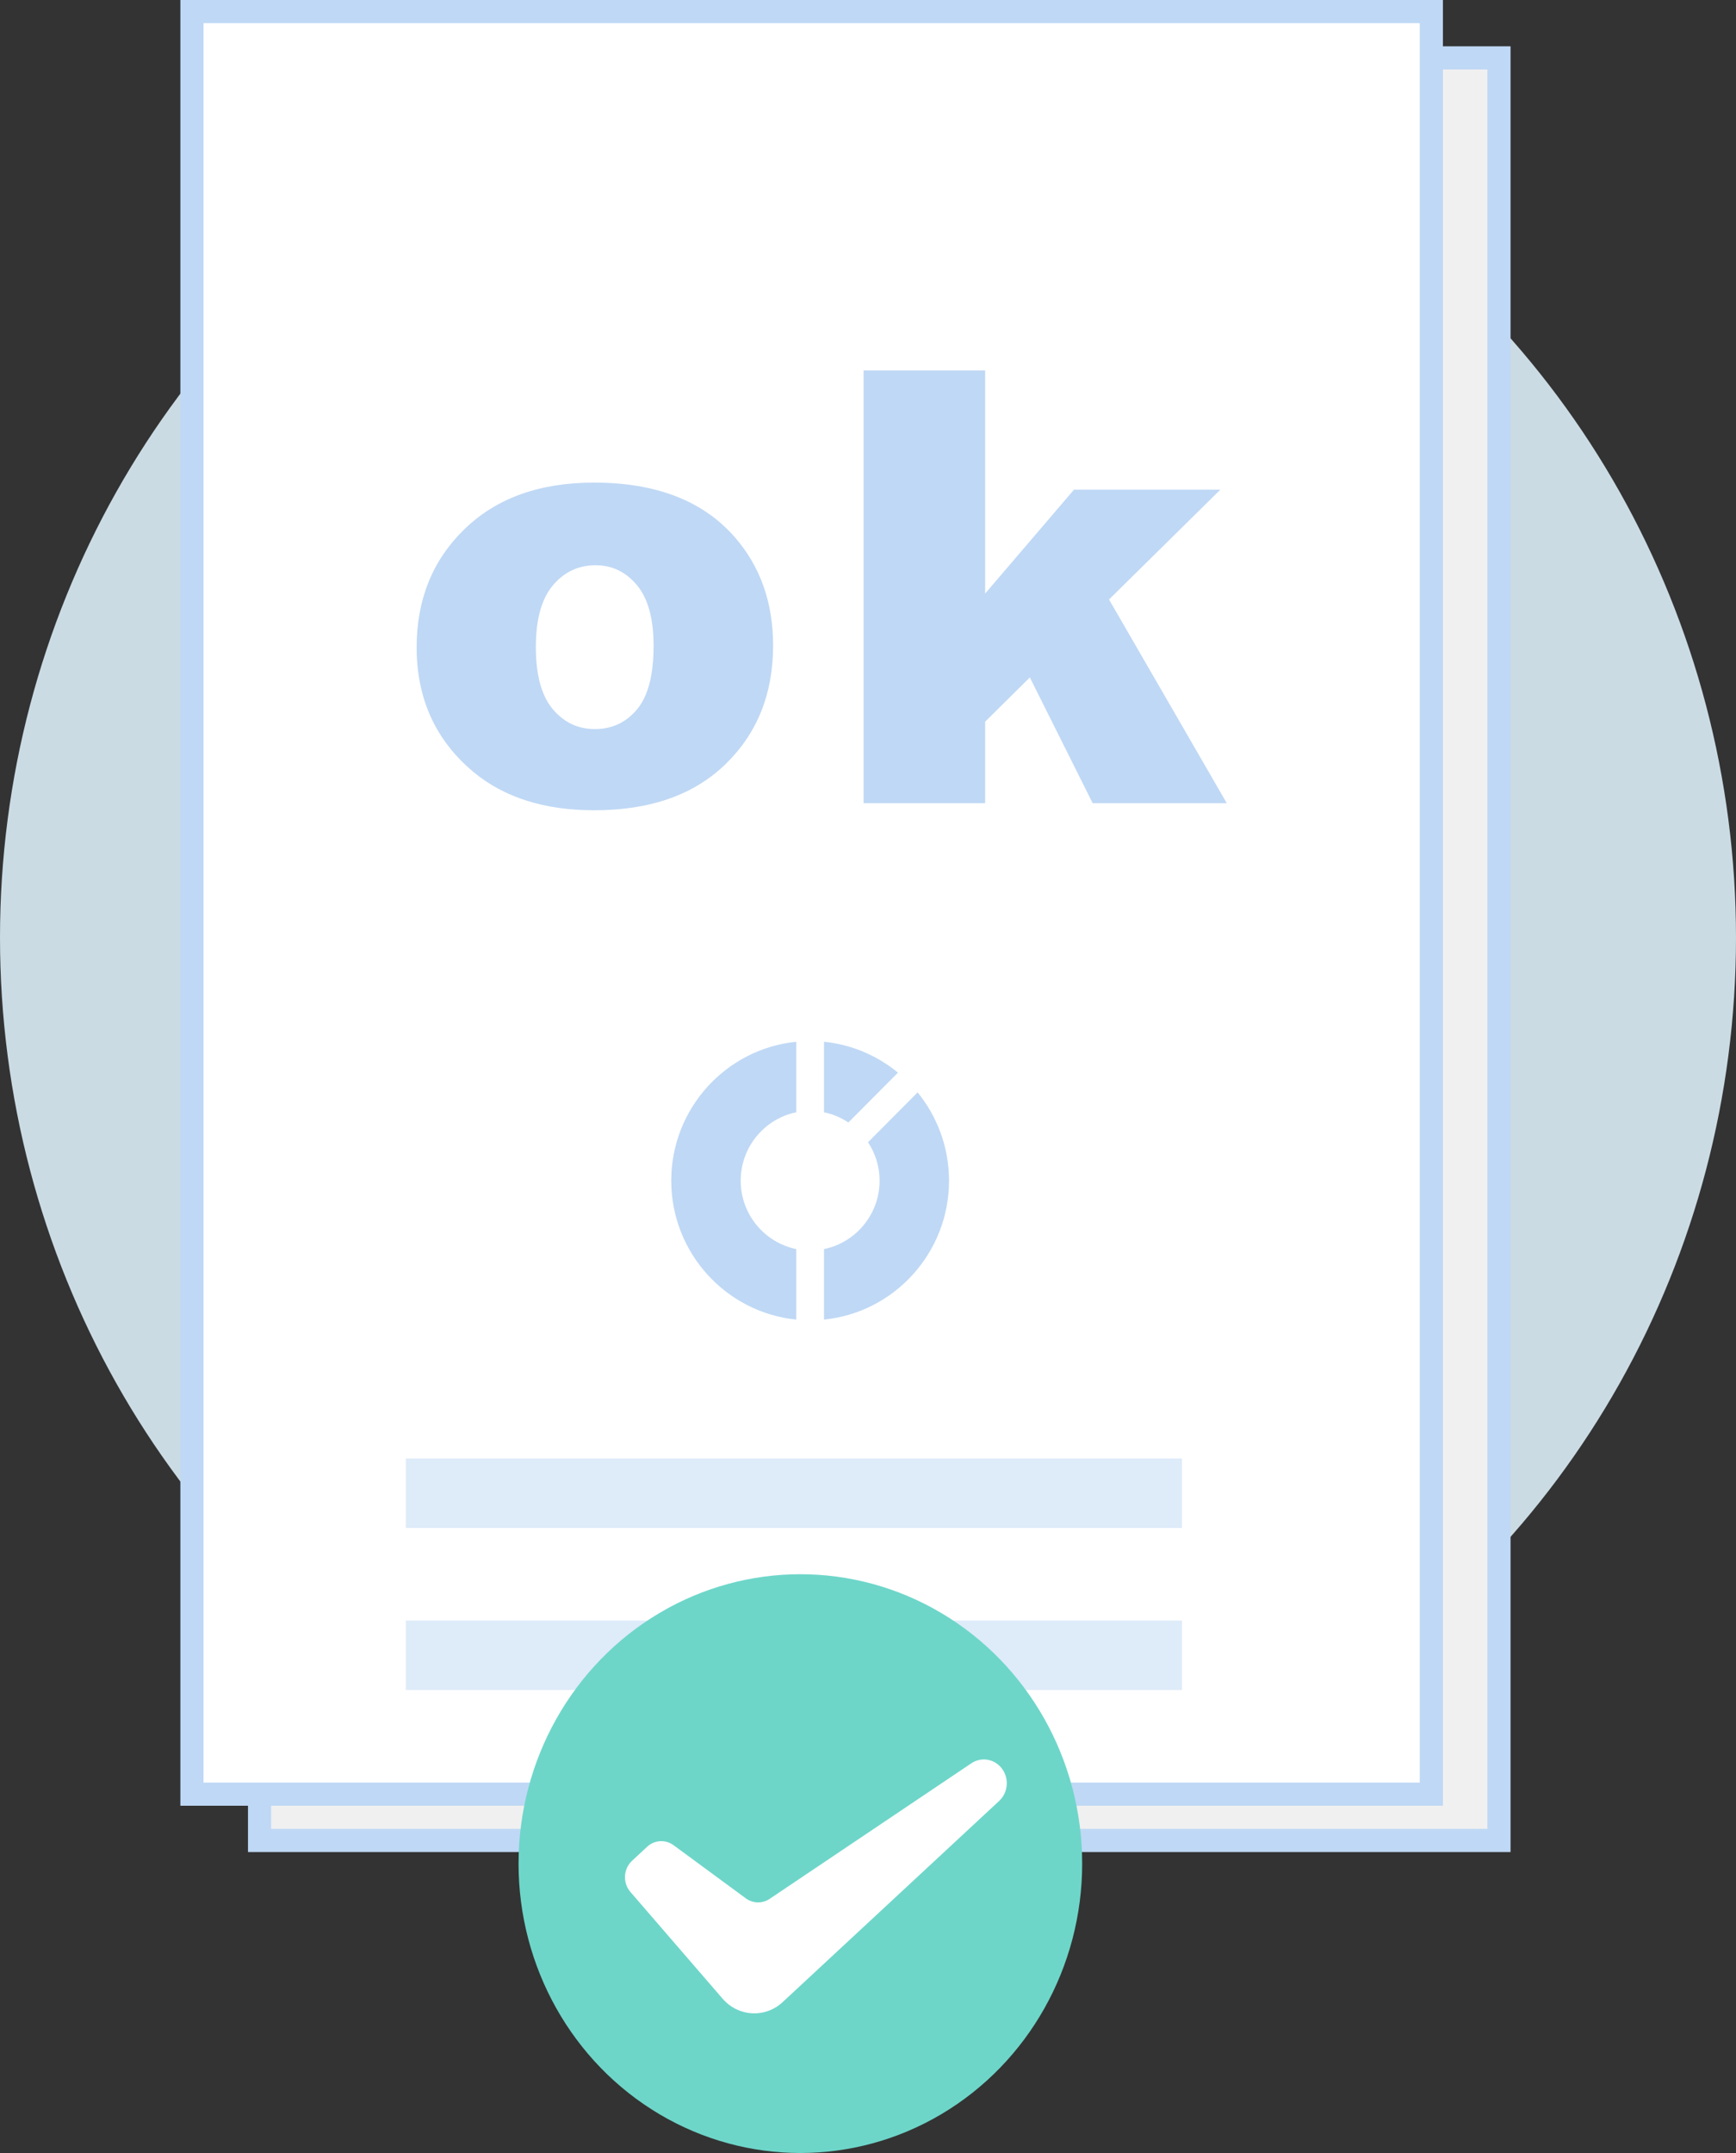 <?xml version="1.0" encoding="UTF-8"?>
<svg width="75px" height="93px" viewBox="0 0 75 93" version="1.1" xmlns="http://www.w3.org/2000/svg" xmlns:xlink="http://www.w3.org/1999/xlink">
    <rect x="0" y="0" width="75" height="93" fill="#333333" stroke="none"/>
    <!-- Generator: Sketch 52.1 (67048) - http://www.bohemiancoding.com/sketch -->
    <title>完成</title>
    <desc>Created with Sketch.</desc>
    <g id="Page-1" stroke="none" stroke-width="1" fill="none" fill-rule="evenodd">
        <g id="数据分发-copy" transform="translate(-1471, -595)">
            <g id="完成" transform="translate(1471, 595)">
                <g id="Group-20">
                    <ellipse id="Oval" fill="#CBDBE4" cx="37.5" cy="40.5" rx="37.5" ry="38.5"></ellipse>
                    <path d="M11.214,2.5 L11.214,79.5 L64.76,79.5 L64.76,2.5 L11.214,2.5 Z" id="Rectangle" stroke="#BFD8F5" fill="#F0F0F0"></path>
                    <path d="M8.292,0.5 L8.292,77.5 L61.838,77.5 L61.838,0.5 L8.292,0.5 Z" id="Rectangle" stroke="#BFD8F5" fill="#FFFFFF"></path>
                    <polygon id="Rectangle-3" fill="#BFD8F5" opacity="0.5" points="17.532 63 51.065 63 51.065 66 17.532 66"></polygon>
                    <polygon id="Rectangle-3" fill="#BFD8F5" opacity="0.5" points="17.532 70 51.065 70 51.065 73 17.532 73"></polygon>
                    <ellipse id="Oval-5" fill="#6DD6C9" cx="34.578" cy="80.5" rx="12.175" ry="12.5"></ellipse>
                </g>
                <g id="Page-1" transform="translate(29, 45)" fill="#BFD8F5">
                    <path d="M6.6,-6e-05 L6.6,3.046 C6.983,3.124 7.337,3.277 7.652,3.487 L9.794,1.334 C8.906,0.602 7.805,0.121 6.6,-6e-05" id="Fill-1"></path>
                    <path d="M5.4,8.955 C4.032,8.674 3,7.456 3,6 C3,4.544 4.032,3.326 5.4,3.045 L5.4,-0 C2.372,0.303 -6e-05,2.878 -6e-05,6 C-6e-05,9.122 2.372,11.696 5.4,12 L5.4,8.955 Z" id="Fill-4"></path>
                    <g id="Group-9" transform="translate(6.6, 1.8)">
                        <path d="M4.043,0.386 L1.901,2.54 C2.215,3.016 2.401,3.586 2.401,4.2 C2.401,5.656 1.368,6.874 0,7.155 L0,10.2 C3.028,9.897 5.4,7.322 5.4,4.2 C5.4,2.754 4.89,1.426 4.043,0.386" id="Fill-7"></path>
                    </g>
                </g>
                <g id="Page-1" transform="translate(27, 76)" fill="#FFFFFF">
                    <path d="M16.243,0.342 C15.918,-0.035 15.377,-0.11 14.967,0.165 L6.252,6.022 C5.936,6.234 5.529,6.225 5.221,6 L2.101,3.705 C1.751,3.448 1.276,3.476 0.957,3.773 L0.306,4.378 C-0.072,4.729 -0.104,5.331 0.235,5.723 L4.219,10.335 C4.895,11.118 6.057,11.184 6.813,10.482 L16.167,1.792 C16.574,1.413 16.608,0.764 16.243,0.342" id="Fill-1"></path>
                </g>
                <path d="M18,27.961 C18,25.895 18.69,24.193 20.07,22.854 C21.45,21.515 23.314,20.846 25.662,20.846 C28.346,20.846 30.374,21.632 31.746,23.205 C32.849,24.471 33.4,26.031 33.4,27.885 C33.4,29.967 32.716,31.674 31.349,33.004 C29.981,34.335 28.09,35 25.675,35 C23.52,35 21.778,34.447 20.449,33.342 C18.816,31.974 18,30.18 18,27.961 Z M23.15,27.948 C23.15,29.155 23.392,30.048 23.876,30.626 C24.36,31.204 24.968,31.493 25.7,31.493 C26.44,31.493 27.048,31.209 27.524,30.639 C27.999,30.069 28.237,29.155 28.237,27.897 C28.237,26.724 27.997,25.851 27.518,25.277 C27.038,24.703 26.445,24.416 25.738,24.416 C24.989,24.416 24.37,24.707 23.882,25.29 C23.394,25.872 23.15,26.758 23.15,27.948 Z M37.31,16 L42.561,16 L42.561,25.64 L46.398,21.152 L52.722,21.152 L47.913,25.895 L53,34.694 L47.206,34.694 L44.492,29.262 L42.561,31.174 L42.561,34.694 L37.31,34.694 L37.31,16 Z" id="ok" fill="#BFD8F5"></path>
            </g>
        </g>
    </g>
</svg>
